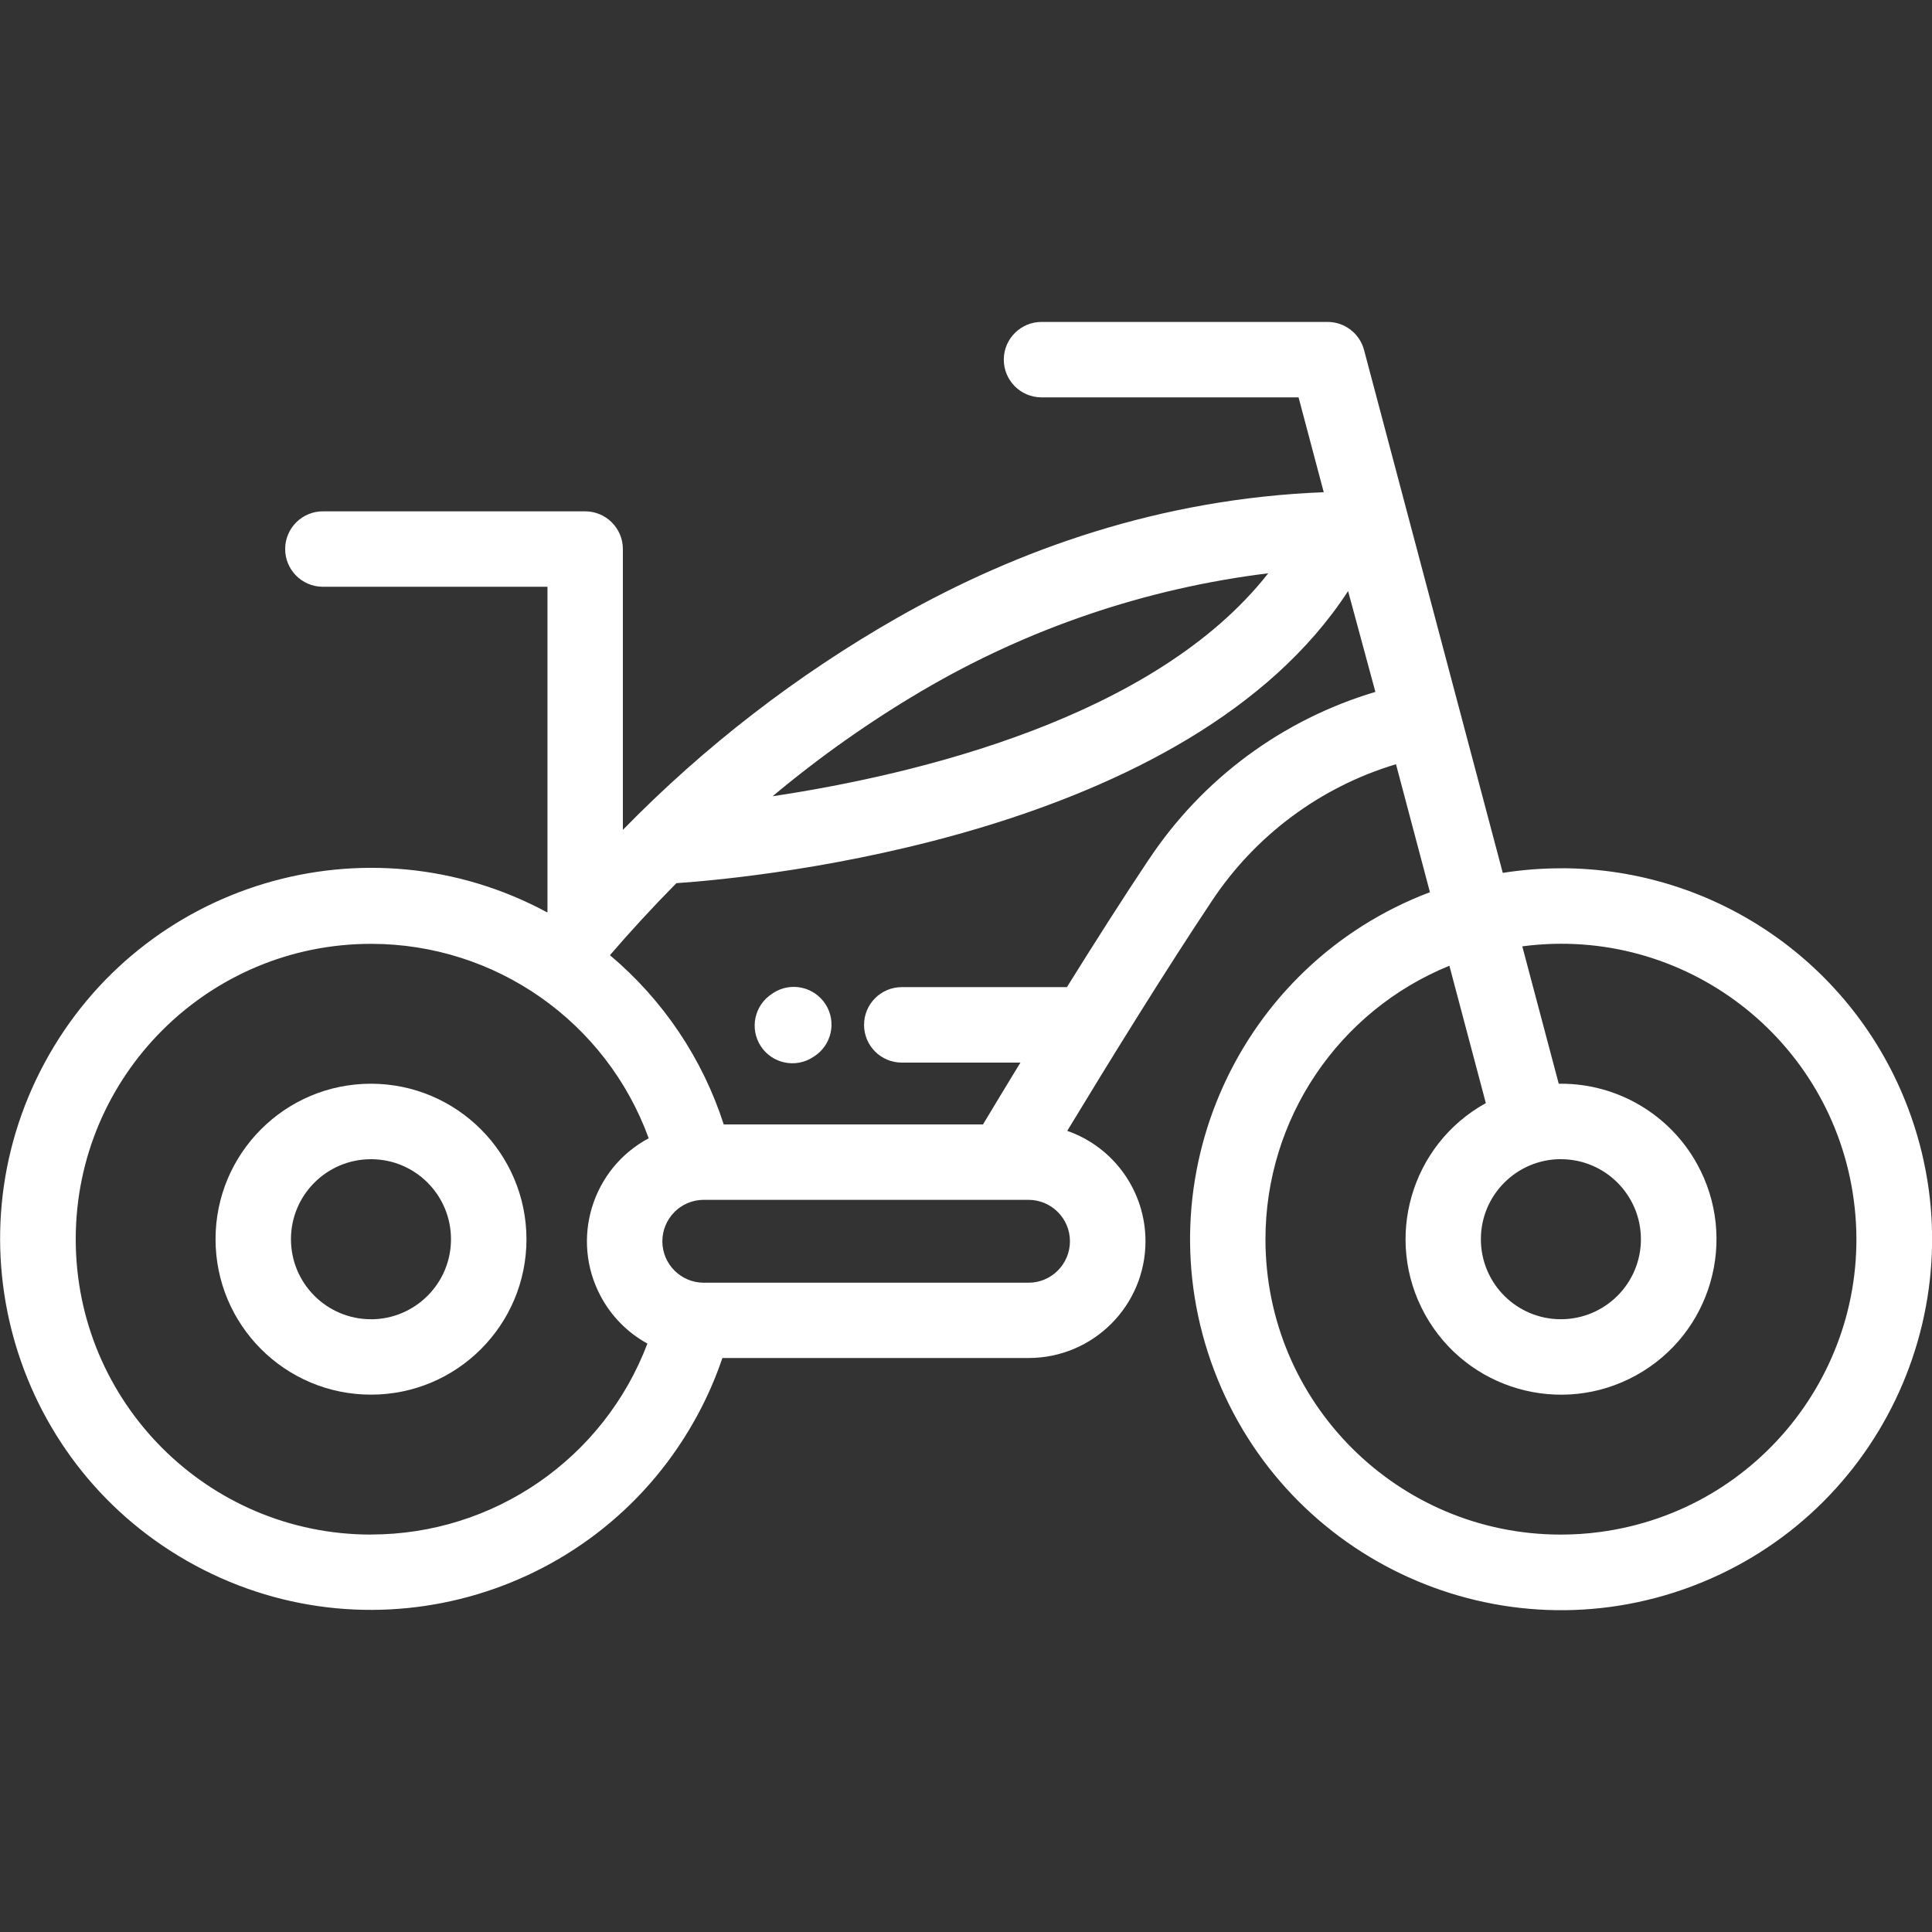 <?xml version="1.0" encoding="UTF-8"?>
<svg id="_레이어_2" data-name="레이어 2" xmlns="http://www.w3.org/2000/svg" viewBox="0 0 300 300">
  <rect x="0" y="0" width="300" height="300" fill="#333333" stroke="none"/>
  <g id="_레이어_1-2" data-name="레이어 1">
    <g id="_04스포츠_shape_04_0010" data-name=" 04스포츠 shape 04 0010">
      <rect id="_사각형_2749" data-name="사각형 2749" width="299.97" height="300" fill="none"/>
      <path id="_패스_482" data-name="패스 482" d="M242.38,134.83c-3.02,0-6.04,.24-9.03,.71l-21.54-81.19c-.68-2.57-3.01-4.36-5.66-4.36h-44.35c-3.23-.04-5.89,2.55-5.93,5.78-.04,3.24,2.55,5.89,5.78,5.93,.05,0,.1,0,.15,0h39.84l3.91,14.73c-25.34,.99-47.48,8.88-66.03,19.39-15.74,8.96-30.15,20.08-42.8,33.04v-43.6c0-3.23-2.62-5.86-5.86-5.86H50.21c-3.23-.04-5.89,2.55-5.93,5.78-.04,3.24,2.55,5.89,5.78,5.93,.05,0,.1,0,.15,0h34.8v50.5s-.04,.04-.05,.06c-28-15.1-62.93-4.64-78.03,23.36-15.1,28-4.64,62.94,23.36,78.04,28,15.1,62.93,4.64,78.03-23.36,1.53-2.83,2.82-5.79,3.85-8.84h47.55c10.02,0,18.15-8.12,18.15-18.14,0-7.71-4.87-14.59-12.15-17.13,6.88-11.36,15.27-24.92,22.42-35.64,6.76-10.23,16.89-17.77,28.63-21.29l5.27,19.87c-29.75,11.25-44.76,44.49-33.51,74.24,11.25,29.76,44.48,44.76,74.24,33.52,29.75-11.25,44.76-44.49,33.51-74.24-8.47-22.41-29.93-37.24-53.89-37.24Zm-99.15-27.6c16.46-9.68,34.74-15.88,53.7-18.21-17.66,22.53-54.89,31.31-76.96,34.62,7.29-6.1,15.07-11.59,23.26-16.42h0ZM57.6,238.29c-25.33-.01-45.85-20.56-45.84-45.89,.01-25.33,20.56-45.86,45.89-45.84,19.28,.01,36.49,12.08,43.08,30.19-8.83,4.72-12.17,15.71-7.45,24.54,1.65,3.1,4.17,5.65,7.25,7.34-6.76,17.84-23.85,29.65-42.93,29.65Zm102.1-39.11h-50.41c-3.55,0-6.44-2.88-6.44-6.43s2.88-6.44,6.43-6.44h50.42c3.55,0,6.44,2.88,6.44,6.43s-2.88,6.44-6.43,6.44h-.01Zm18.67-65.7c-4.02,6.02-8.41,12.91-12.7,19.8h-25.64c-3.23,0-5.86,2.62-5.86,5.86s2.62,5.86,5.86,5.86h18.42c-2.05,3.36-4.01,6.6-5.81,9.6h-40.26c-3.3-10.25-9.43-19.35-17.67-26.28,3.19-3.7,6.63-7.45,10.32-11.18,13.1-.9,79.63-7.42,104.3-45.36l4.24,15.66c-14.42,4.29-26.88,13.5-35.19,26.04h0Zm64.01,104.81c-25.33,.01-45.87-20.5-45.88-45.83-.01-18.66,11.28-35.46,28.56-42.5l5.66,21.33c-11.67,6.45-15.9,21.14-9.45,32.81,6.45,11.67,21.14,15.9,32.8,9.45,11.67-6.45,15.9-21.14,9.45-32.81-4.25-7.69-12.35-12.47-21.14-12.46-.11,0-.23,0-.34,0l-5.66-21.33c25.11-3.33,48.16,14.33,51.48,39.45,3.33,25.11-14.33,48.16-39.44,51.49-2,.27-4.02,.4-6.04,.4Zm0-58.29c6.86,0,12.42,5.57,12.42,12.43,0,6.86-5.57,12.42-12.43,12.42-6.86,0-12.42-5.56-12.42-12.43,0-6.86,5.57-12.42,12.43-12.43Z" fill="#fff"/>
      <path id="_패스_483" data-name="패스 483" d="M57.6,168.28c-13.33,0-24.14,10.82-24.13,24.15,0,13.33,10.82,24.14,24.15,24.13,13.33,0,24.13-10.81,24.13-24.14-.02-13.33-10.82-24.13-24.15-24.14Zm0,36.57c-6.86,0-12.42-5.57-12.42-12.43,0-6.86,5.57-12.42,12.43-12.42,6.86,0,12.42,5.56,12.42,12.43,0,6.86-5.57,12.42-12.43,12.43Z" fill="#fff"/>
      <path id="_패스_484" data-name="패스 484" d="M120.02,154.23l-.17,.11c-2.71,1.76-3.48,5.39-1.72,8.1,1.76,2.71,5.39,3.48,8.1,1.72h0l.17-.11c2.73-1.74,3.54-5.36,1.8-8.09-1.74-2.73-5.36-3.54-8.09-1.8-.03,.02-.07,.04-.1,.06Z" fill="#fff"/>
    </g>
  </g>
</svg>